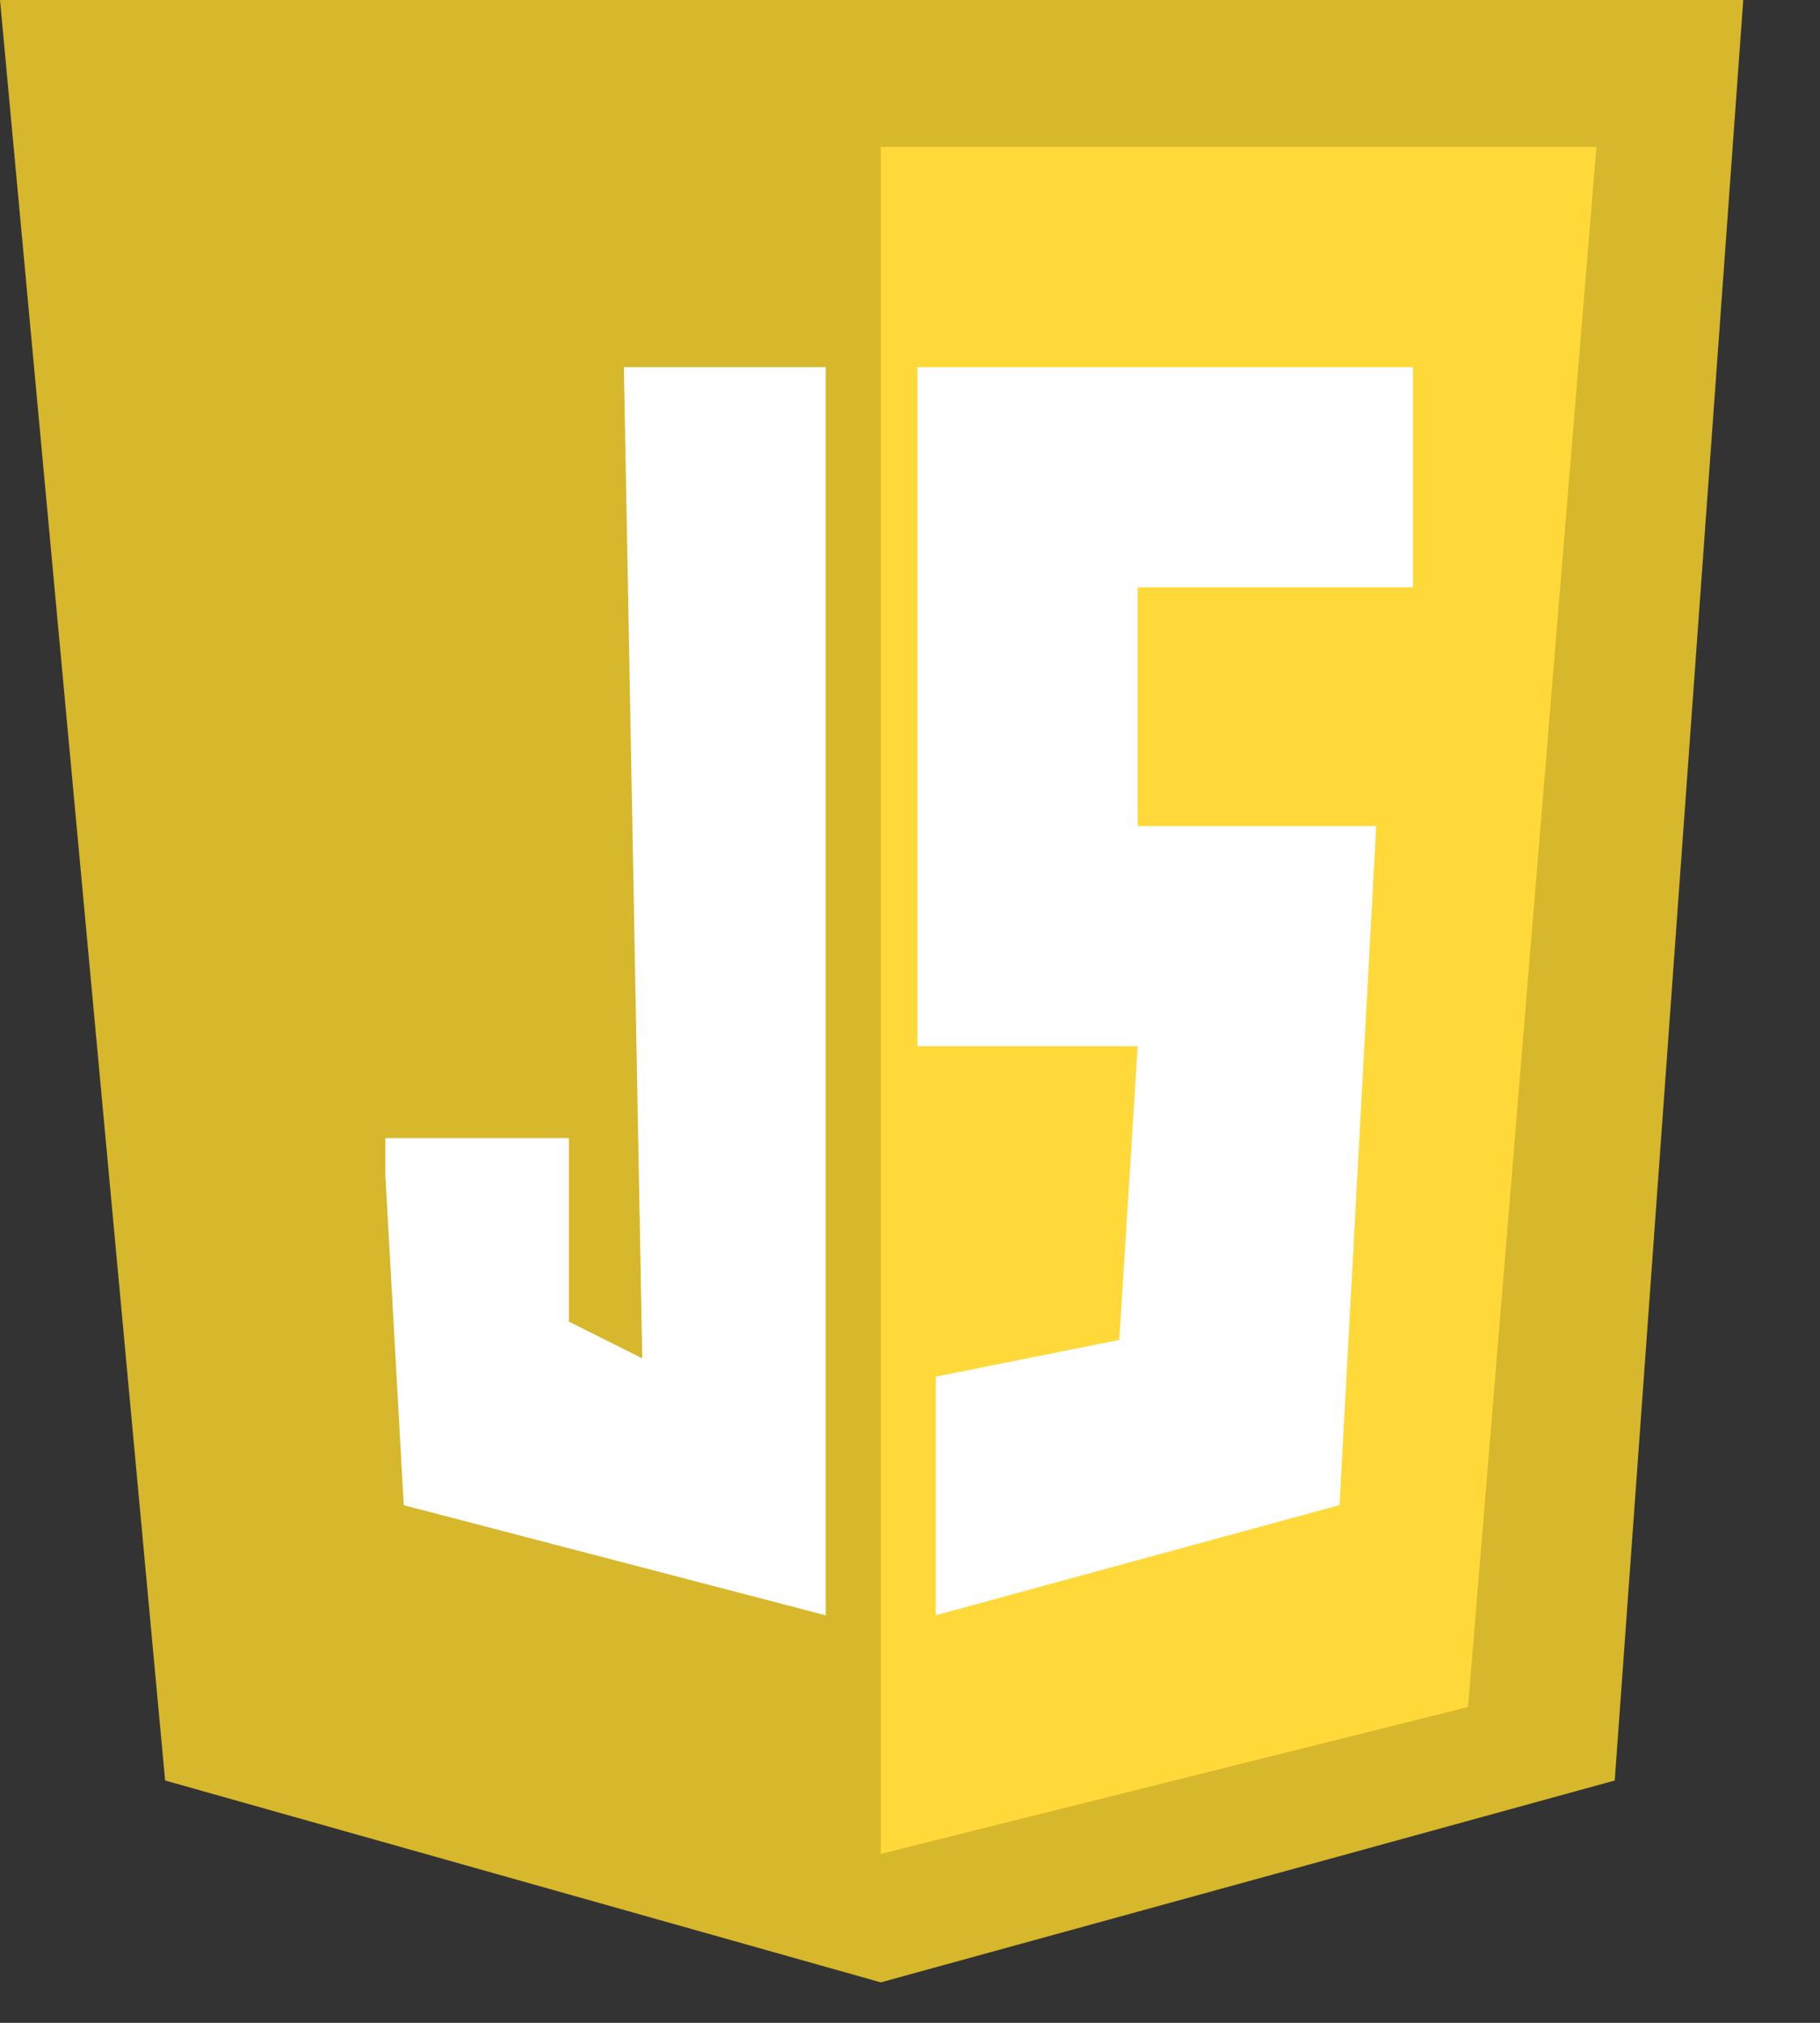 <svg width="18" height="20" viewBox="0 0 18 20" fill="none" xmlns="http://www.w3.org/2000/svg">
<rect x="0" y="0" width="18" height="20" fill="#333333" stroke="none"/>
<path d="M0 0L1.633 17.604L8.711 19.6L15.97 17.604L17.241 0H0Z" fill="#D7B72B"/>
<path d="M8.711 1.452H15.789L14.519 16.878L8.711 18.33C8.711 18.33 8.711 1.289 8.711 1.452Z" fill="#FFD93A"/>
<path d="M9.074 3.63H13.974V5.807H11.252V8.167H13.611L13.248 14.881L9.255 15.97V13.611L11.07 13.248L11.252 10.344H9.074V3.63Z" fill="white"/>
<path d="M6.17 3.63H8.167V15.971L3.993 14.882L3.811 11.615V11.252H5.626V13.067L6.352 13.43L6.17 3.63Z" fill="white"/>
</svg>
